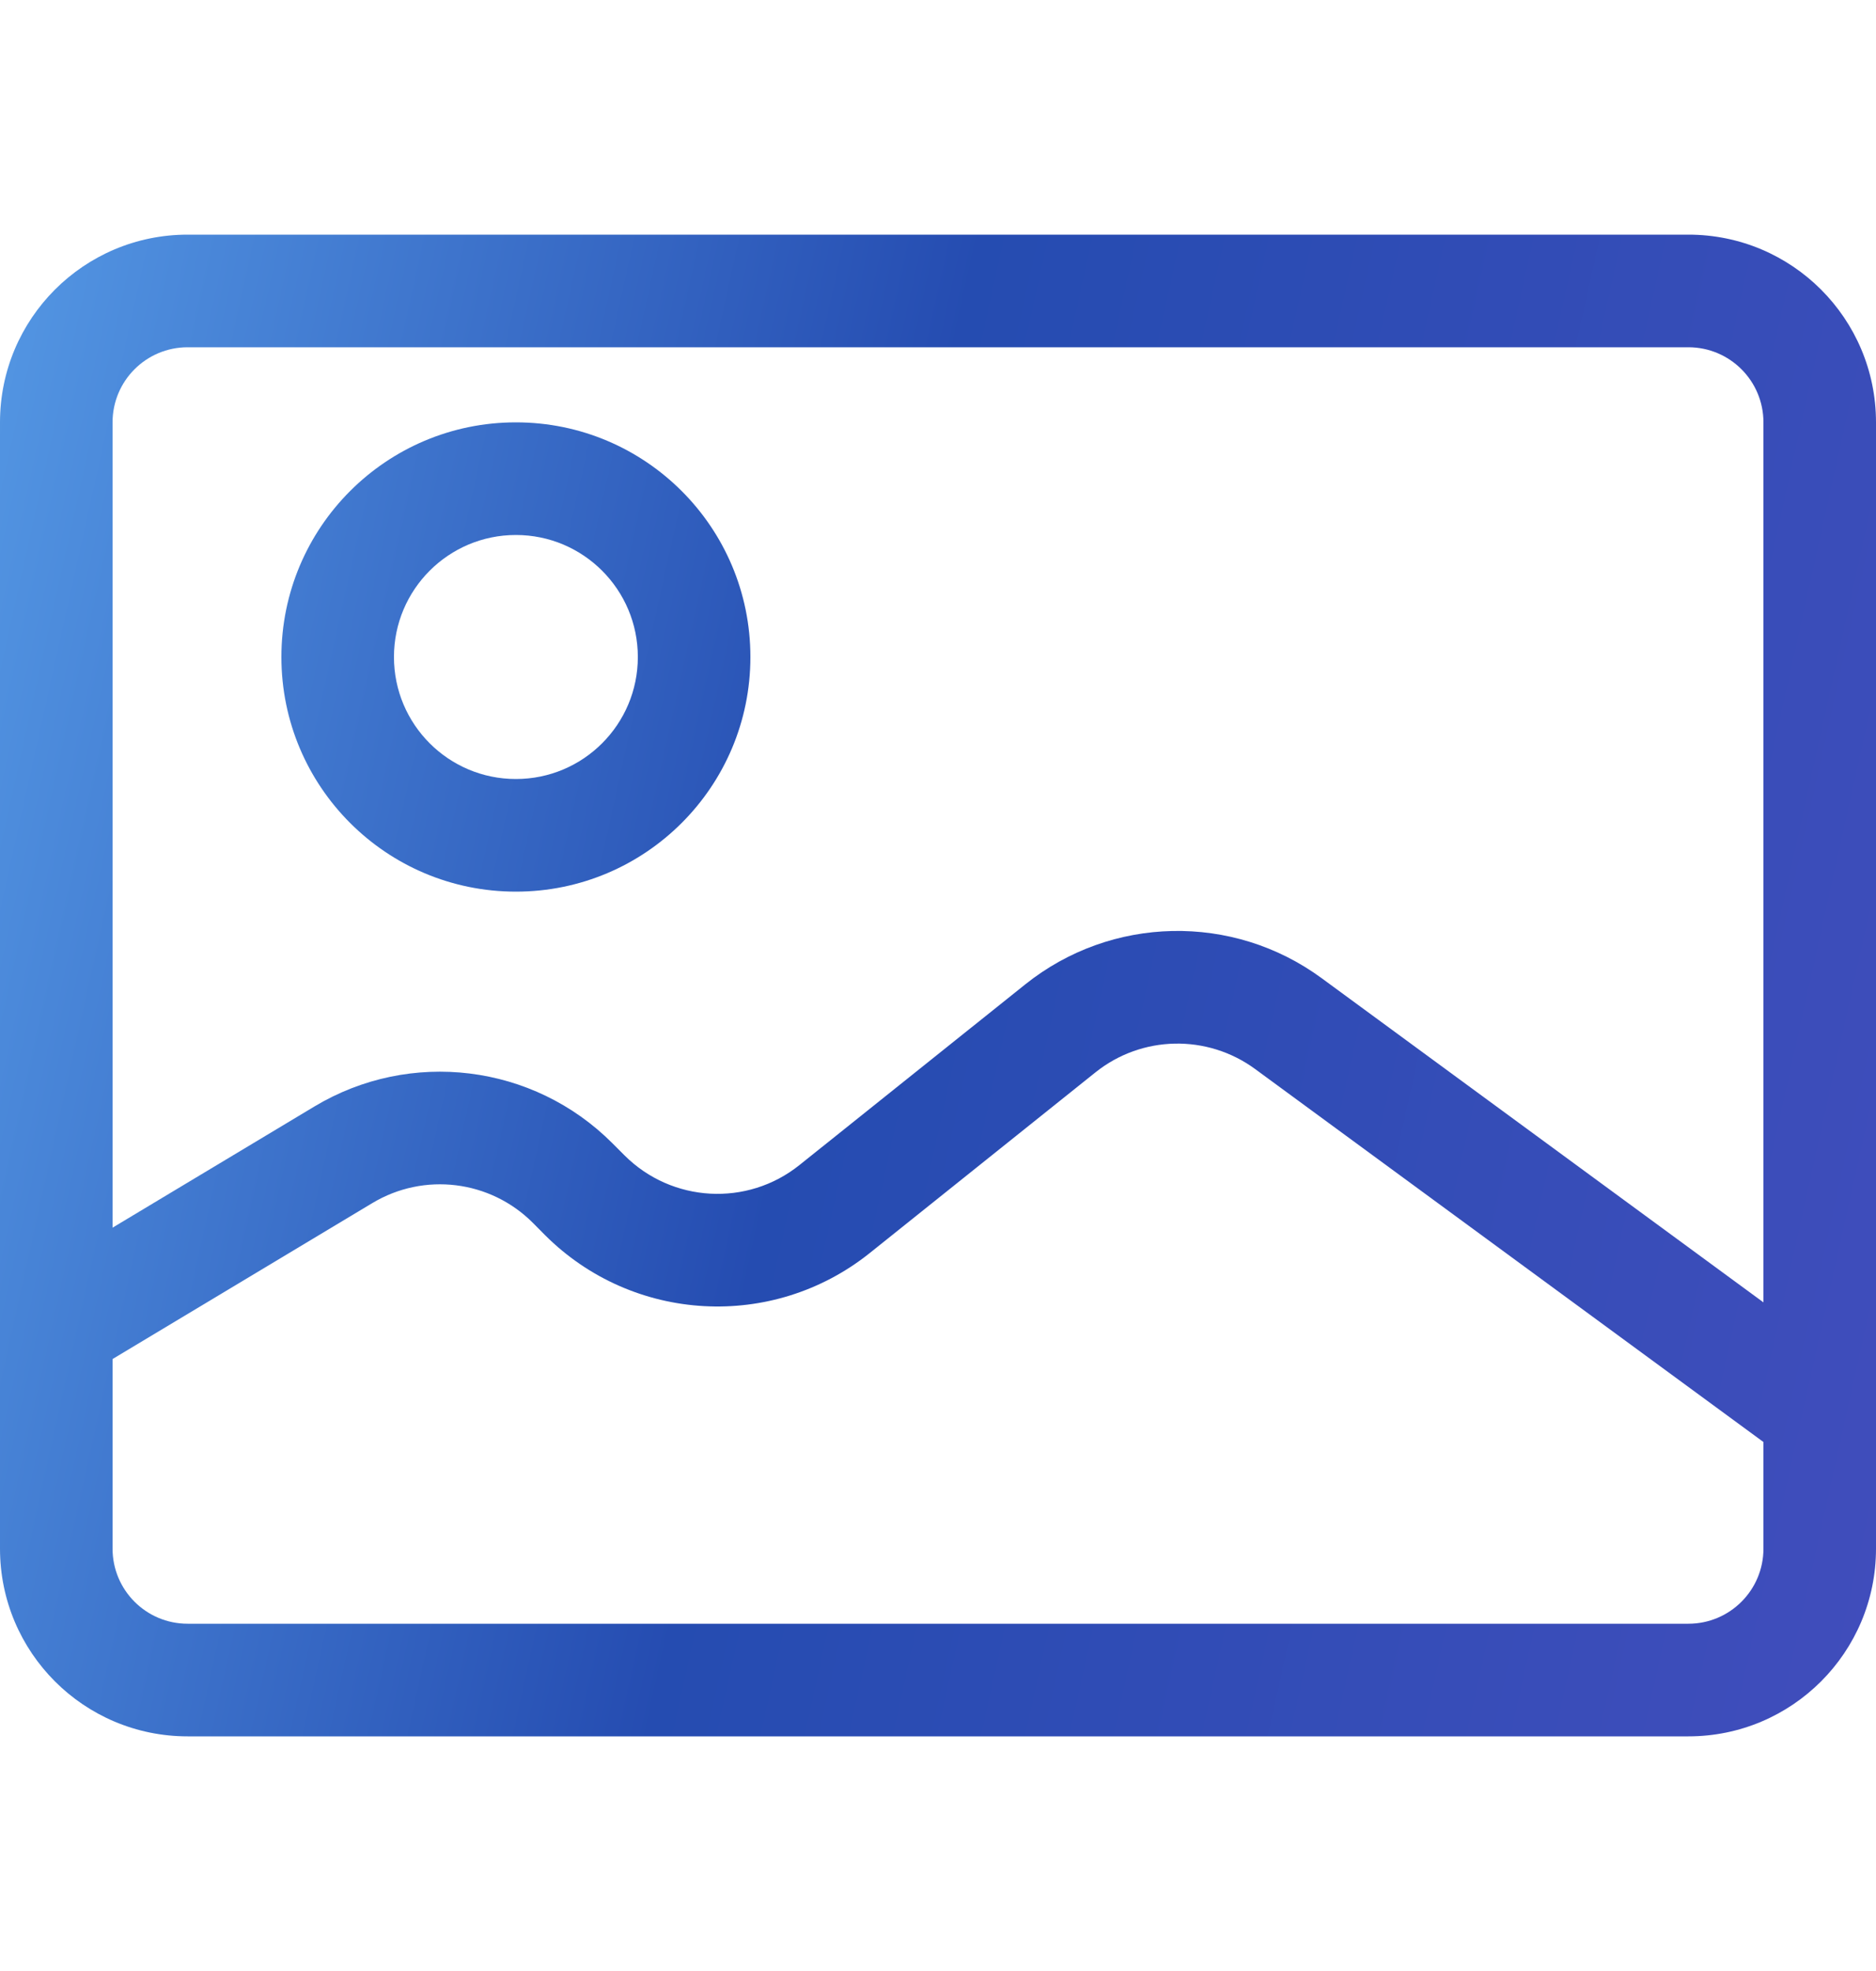 <svg width="20" height="21" viewBox="0 0 20 21" fill="none" xmlns="http://www.w3.org/2000/svg">
<path fill-rule="evenodd" clip-rule="evenodd" d="M0 13.8V14.5V16.5C0 17.605 0.895 18.5 2 18.5H18C19.105 18.5 20 17.605 20 16.5V15.5V14.756V4.5C20 3.395 19.105 2.5 18 2.5H2C0.895 2.5 0 3.395 0 4.5V13.8ZM18.8 4.5V13.876L14.09 10.422C13.143 9.727 11.847 9.754 10.929 10.489L8.523 12.413C7.966 12.859 7.163 12.814 6.658 12.31L6.528 12.18C5.685 11.336 4.375 11.175 3.352 11.789L1.2 13.08V4.5C1.2 4.058 1.558 3.7 2 3.7H18C18.442 3.7 18.8 4.058 18.8 4.5ZM3.97 12.818L1.2 14.48V14.5V16.5C1.2 16.942 1.558 17.3 2 17.3H18C18.442 17.3 18.8 16.942 18.8 16.5V15.5V15.364L13.381 11.39C12.87 11.016 12.172 11.03 11.678 11.426L9.273 13.35C8.238 14.178 6.747 14.095 5.81 13.159L5.68 13.028C5.226 12.574 4.521 12.487 3.97 12.818ZM6.8 7C6.8 7.718 6.218 8.3 5.5 8.3C4.782 8.3 4.2 7.718 4.2 7C4.2 6.282 4.782 5.7 5.5 5.7C6.218 5.7 6.8 6.282 6.8 7ZM8 7C8 8.381 6.881 9.5 5.5 9.5C4.119 9.5 3 8.381 3 7C3 5.619 4.119 4.5 5.5 4.5C6.881 4.5 8 5.619 8 7Z" fill="url(#paint0_linear_472_69664)"/>
<defs>
<linearGradient id="paint0_linear_472_69664" x1="0.111" y1="-12.534" x2="25.715" y2="-6.856" gradientUnits="userSpaceOnUse">
<stop stop-color="#62AEF3"/>
<stop offset="0.51" stop-color="#254CB1"/>
<stop offset="1" stop-color="#414DBC"/>
</linearGradient>
</defs>
</svg>
